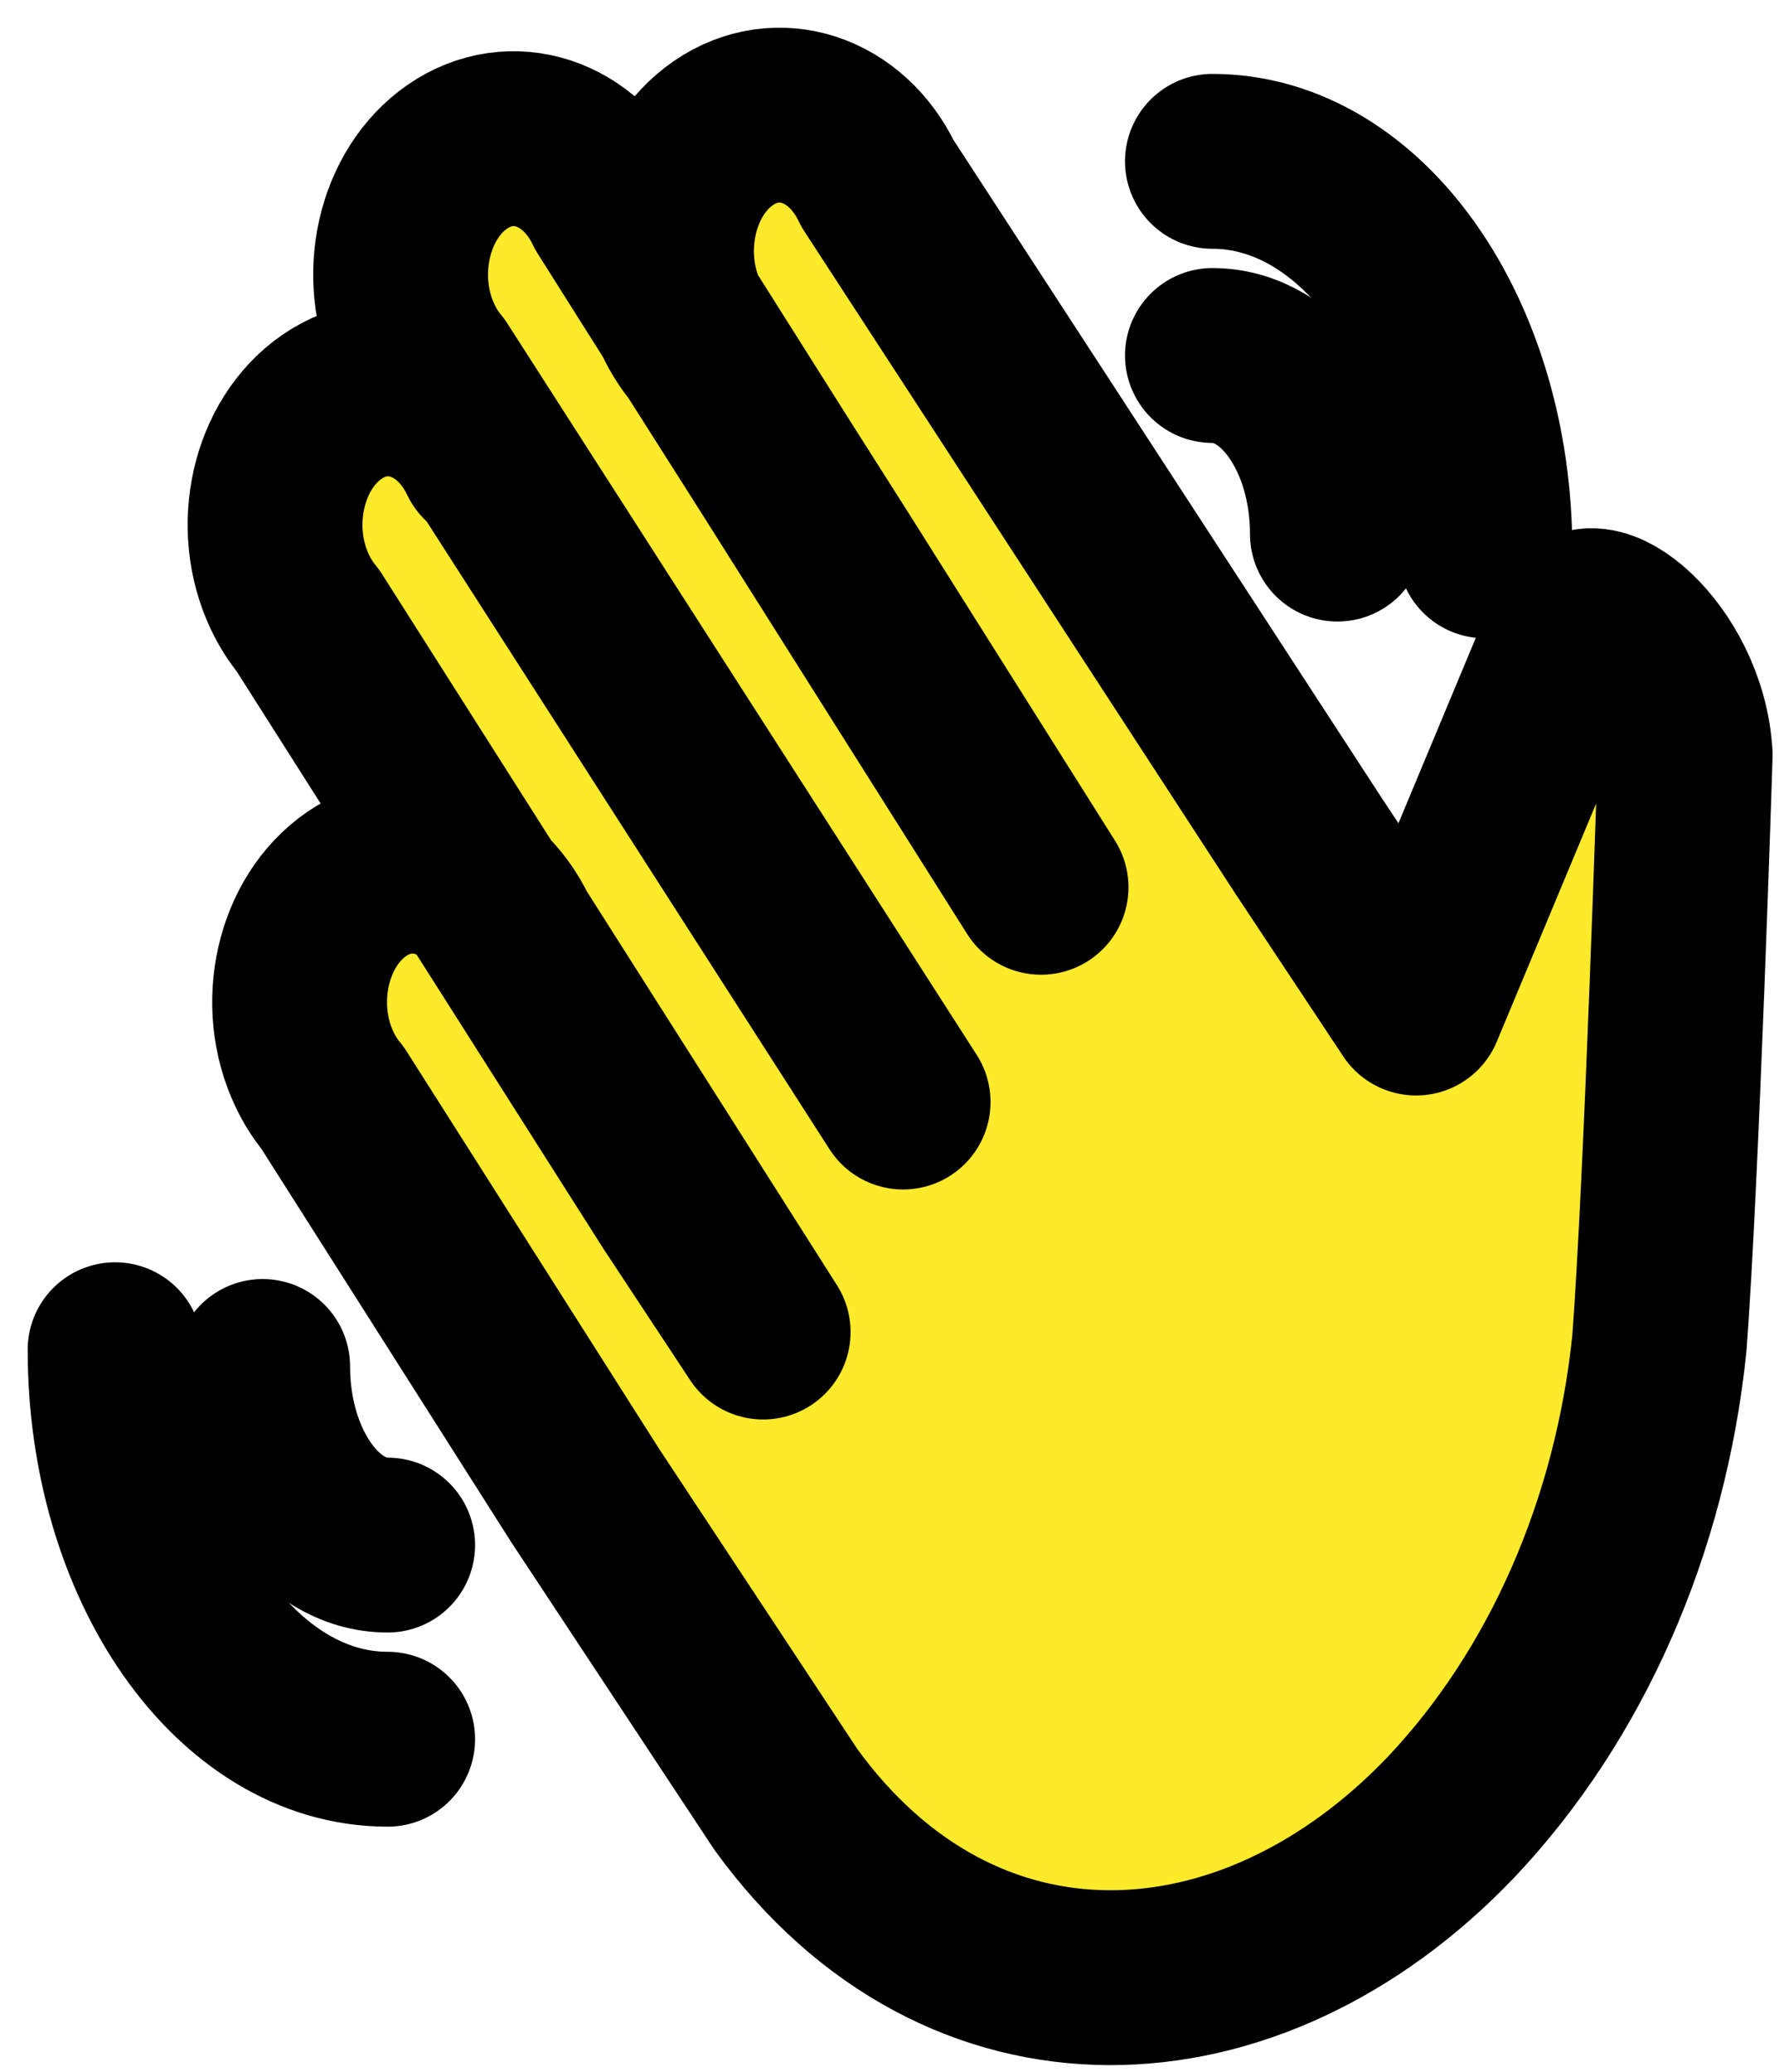 <svg width="31" height="36" viewBox="0 0 31 36" fill="none" xmlns="http://www.w3.org/2000/svg">
<path d="M8.447 7.945C7.909 6.813 6.71 6.421 5.768 7.068C4.827 7.716 4.501 9.157 5.039 10.289C5.126 10.47 5.232 10.637 5.354 10.785L11.766 20.877L13.261 23.142L8.874 16.236C8.336 15.105 7.136 14.712 6.195 15.36C5.254 16.007 4.927 17.449 5.466 18.58C5.552 18.762 5.658 18.928 5.781 19.076L10.168 25.981L13.655 31.261C16.694 35.454 21.725 35.225 25.212 31.572C27.216 29.454 28.505 26.527 28.834 23.344C29.049 20.515 29.283 13.117 29.283 13.117C29.182 11.378 27.54 10.093 27.328 10.991L24.607 17.513L22.736 14.691L15.249 3.189C14.711 2.057 13.511 1.665 12.57 2.312C11.629 2.959 11.303 4.401 11.841 5.532C11.927 5.714 12.033 5.881 12.156 6.028L14.518 9.747L18.09 15.415L10.629 3.597C10.091 2.466 8.891 2.074 7.95 2.721C7.009 3.368 6.682 4.81 7.221 5.941C7.307 6.123 7.413 6.29 7.536 6.437L15.693 19.146" fill="#FCEA2B"/>
<path d="M8.447 7.945C7.909 6.813 6.71 6.421 5.768 7.068C4.827 7.716 4.501 9.157 5.039 10.289C5.126 10.47 5.232 10.637 5.354 10.785L11.766 20.877L13.261 23.142L8.874 16.236C8.336 15.105 7.136 14.712 6.195 15.36C5.254 16.007 4.927 17.449 5.466 18.58C5.552 18.762 5.658 18.928 5.781 19.076L10.168 25.981L13.655 31.261C16.694 35.454 21.725 35.225 25.212 31.572C27.216 29.454 28.505 26.527 28.834 23.344C29.049 20.515 29.283 13.117 29.283 13.117C29.182 11.378 27.54 10.093 27.328 10.991L24.607 17.513L22.736 14.691L15.249 3.189C14.711 2.057 13.511 1.665 12.57 2.312C11.629 2.959 11.303 4.401 11.841 5.532C11.927 5.714 12.033 5.881 12.156 6.028L14.518 9.747L18.09 15.415L10.629 3.597C10.091 2.466 8.891 2.074 7.95 2.721C7.009 3.368 6.682 4.81 7.221 5.941C7.307 6.123 7.413 6.29 7.536 6.437L15.693 19.146" stroke="black" stroke-width="3.038" stroke-linecap="round" stroke-linejoin="round"/>
<path d="M4.564 23.74C4.564 25.455 5.535 26.843 6.736 26.843" stroke="black" stroke-width="3.038" stroke-miterlimit="10" stroke-linecap="round" stroke-linejoin="round"/>
<path d="M2 23.449C2 27.189 4.118 30.216 6.736 30.216" stroke="black" stroke-width="3.038" stroke-miterlimit="10" stroke-linecap="round" stroke-linejoin="round"/>
<path d="M23.24 9.279C23.24 7.564 22.268 6.176 21.068 6.176" stroke="black" stroke-width="3.038" stroke-miterlimit="10" stroke-linecap="round" stroke-linejoin="round"/>
<path d="M25.803 9.57C25.803 5.83 23.686 2.803 21.068 2.803" stroke="black" stroke-width="3.038" stroke-miterlimit="10" stroke-linecap="round" stroke-linejoin="round"/>
</svg>
